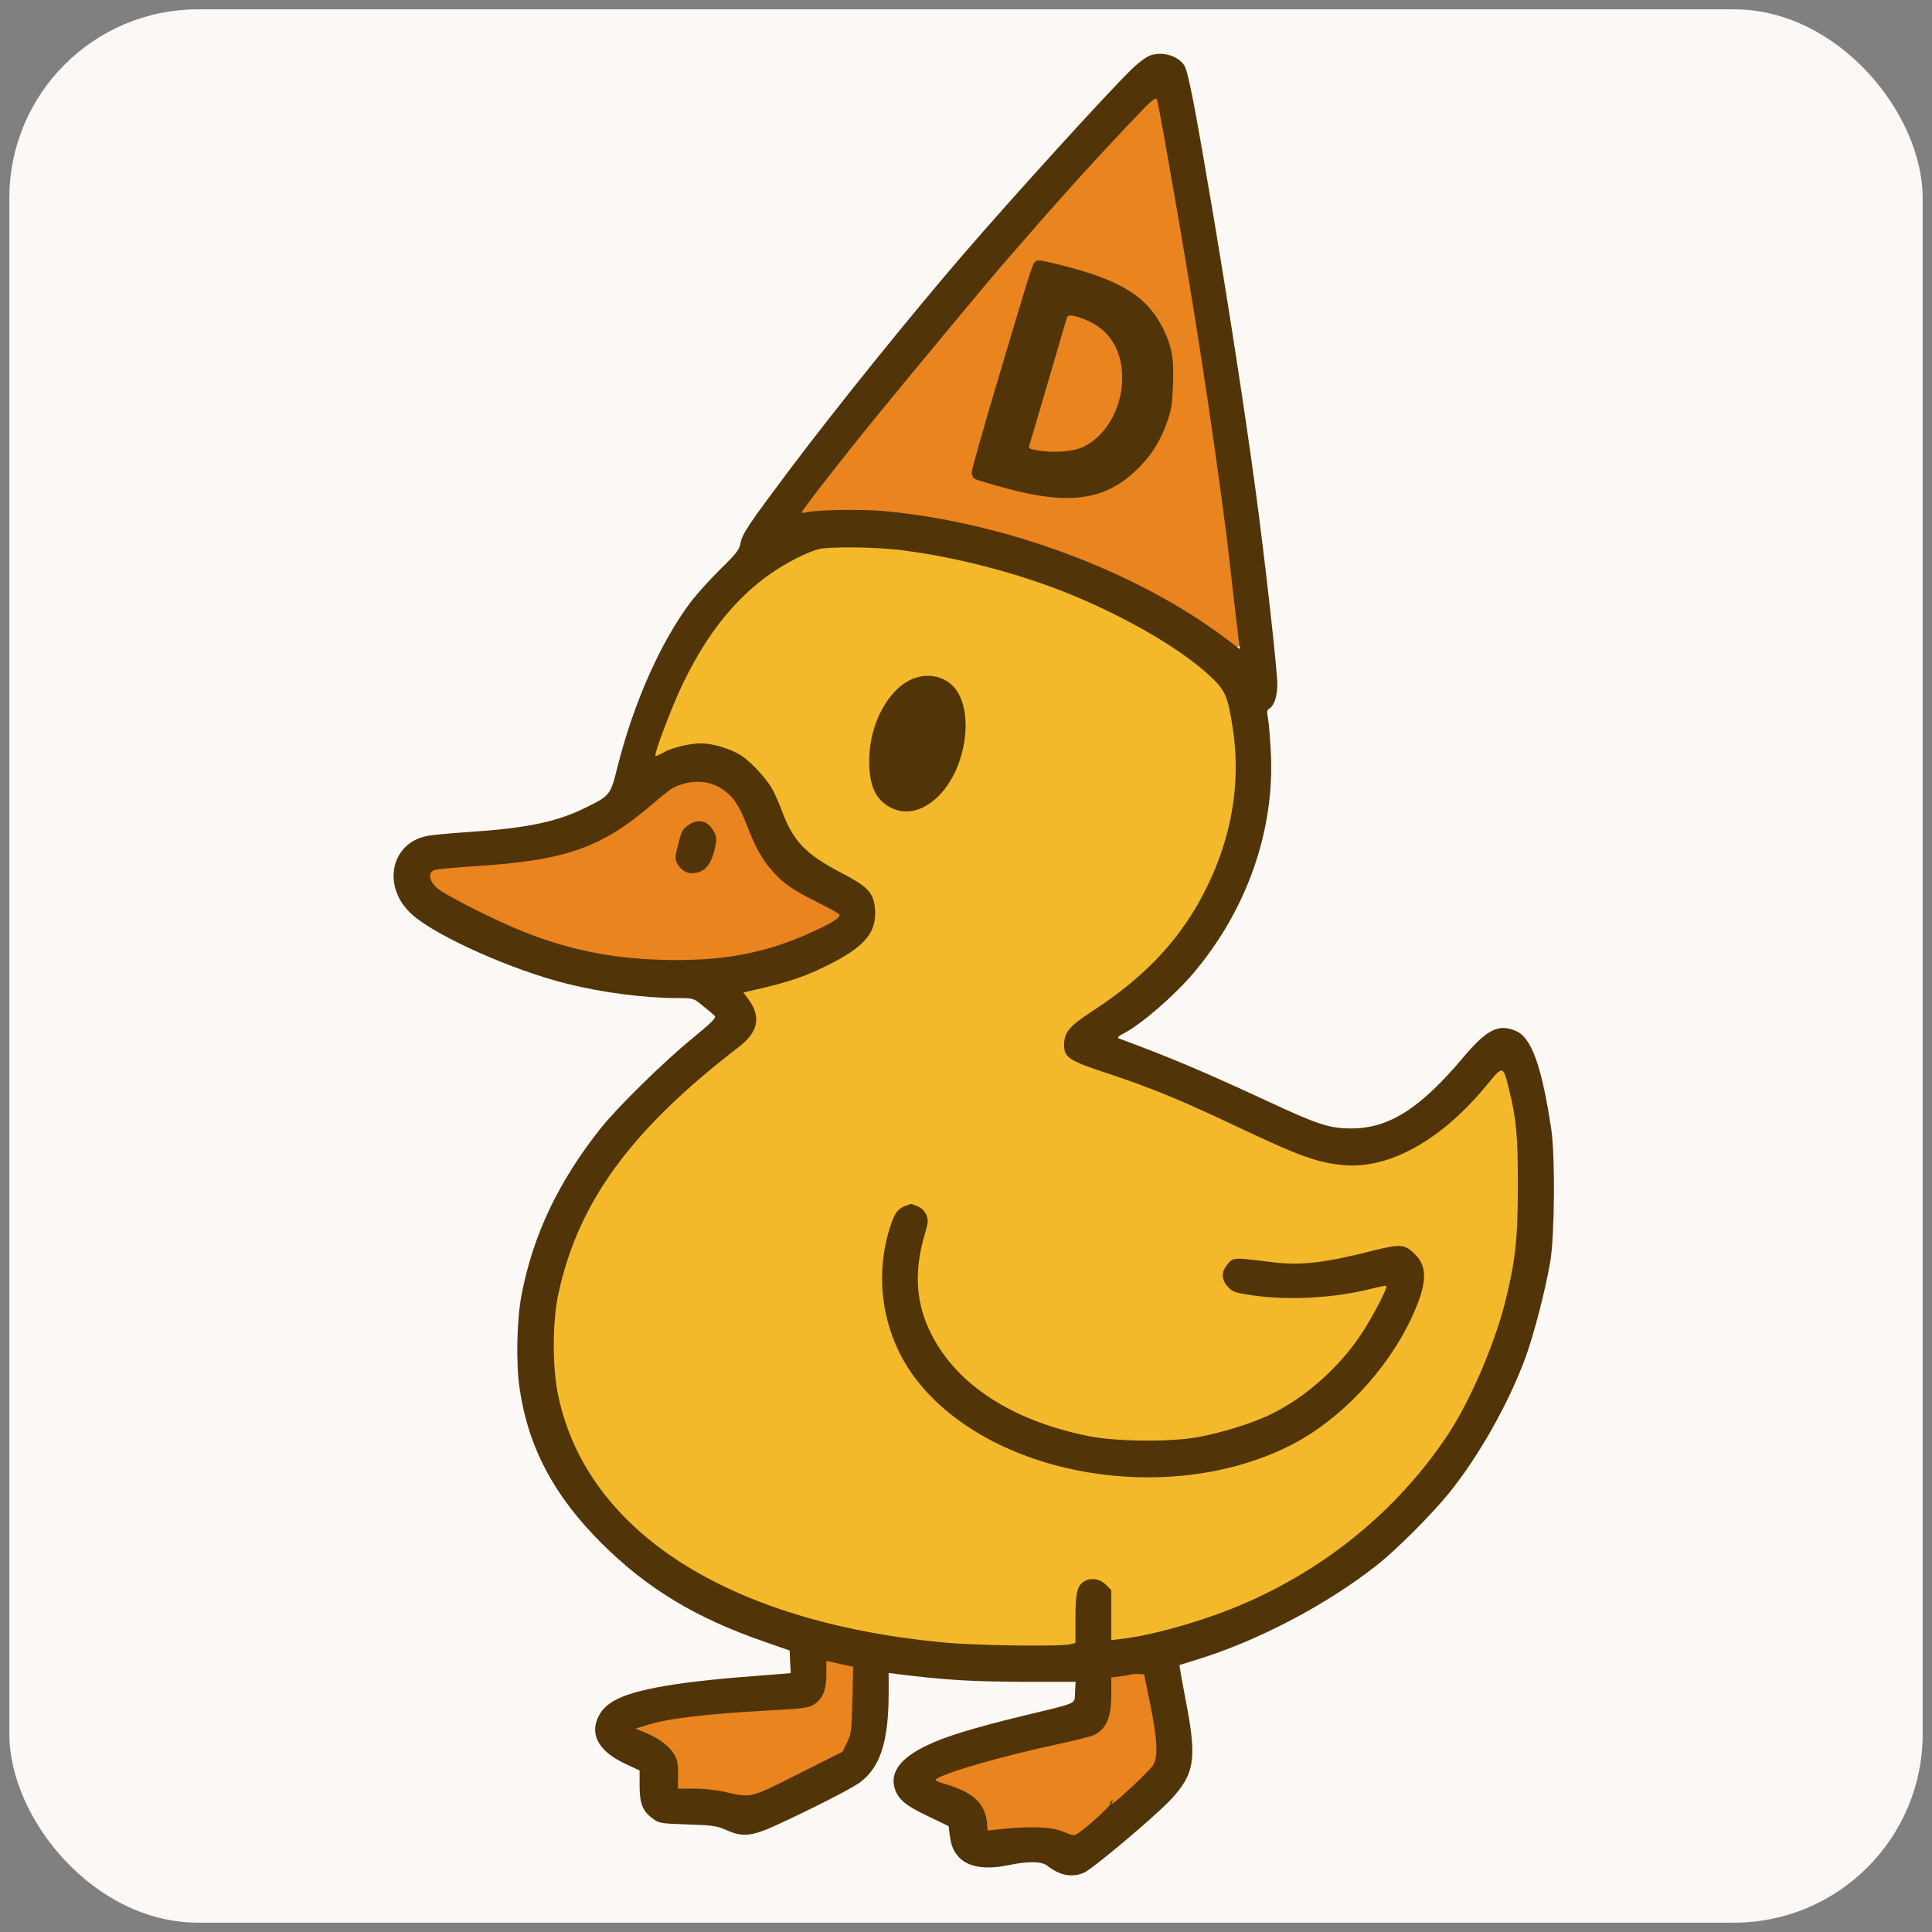<?xml version="1.0" encoding="UTF-8"?>
<svg width="1024pt" height="1024pt" version="1.0" viewBox="0 0 1024 1024" xmlns="http://www.w3.org/2000/svg">
   <rect x="0" y="0" width="1024" height="1024" fill="#808080" stroke="none"/>
   <rect x="4.952" y="4.952" width="1014.1" height="1014.1" rx="100" ry="100" fill="#fcf8f5"/>
   <path transform="scale(.75)" d="m674.11 1160.2c-27.852-1.998-57.627-6.744-86.196-13.739-101.84-24.936-167.89-77.025-189.39-149.35-4.596-15.469-5.305-21.439-5.402-45.502-0.098-24.089 0.583-30.274 5.221-47.48 6.736-24.987 23.076-58.623 38.973-80.226 14.909-20.26 45.05-50.463 73.03-73.179 25.243-20.495 28.649-26.62 22.128-39.801-2.278-4.604-3.945-8.547-3.704-8.763s9.126-2.694 19.746-5.507c19.767-5.236 45.995-17.065 57.796-26.066 9.423-7.187 13.579-16.99 12.401-29.248-1.139-11.855-3.865-14.656-26.193-26.91-21.027-11.54-30.853-22.156-38.952-42.081-7.955-19.57-21.693-35.661-36.224-42.428-11.79-5.49-29.759-6.19-42.6-1.659-4.659 1.644-8.814 2.645-9.234 2.225-0.42-0.42 2.849-9.83 7.264-20.913 24.347-61.113 52.261-95.432 93.477-114.93 11.875-5.618 13.591-5.874 39.379-5.875 52.226-3e-3 116.96 15.969 173.84 42.889 38.701 18.318 77.42 45.127 84.252 58.337 3.958 7.654 8.713 36.18 8.723 52.33 0.024 38.496-15.707 82.879-41.514 117.13-13.91 18.46-27.722 31.408-51.461 48.242-25.318 17.954-27.697 20.58-27.697 30.571 0 10.314 0.254 10.47 40.092 24.735 29.66 10.62 41.398 15.57 94.757 39.961 37.825 17.29 50.36 21.06 69.832 21.001 28.487-0.085 56.052-15.088 86.148-46.889 12.93-13.662 18.539-18.372 19.681-16.525 9.891 16.005 12.457 103.99 4.154 142.47-18.567 86.059-64.775 153.92-137.6 202.07-33.497 22.149-83.736 42.226-125.48 50.144-9.026 1.712-16.757 3.113-17.181 3.113s-0.771-8.407-0.771-18.682c0-17.063-0.381-18.949-4.397-21.762-5.997-4.201-12.622-3.866-17.365 0.877-3.394 3.394-3.957 6.595-3.957 22.52 0 17.579-0.236 18.627-4.451 19.756-5.887 1.577-54.352 1.068-81.128-0.852zm162.74-116.67c47.934-5.039 84.53-20.957 116.94-50.866 26.54-24.489 50.579-64.518 52.684-87.727 1.013-11.172 0.816-11.787-5.947-18.55-3.847-3.847-8.829-6.995-11.072-6.995-2.242 0-16.353 2.772-31.357 6.16-26.274 5.933-28.419 6.113-58.157 4.897-33.321-1.363-33.815-1.239-36.418 9.133-2.08 8.289 5.569 14.669 20.043 16.717 18.645 2.639 55.577 1.523 74.551-2.253 9.575-1.905 17.871-3.001 18.438-2.435 3.123 3.123-19.035 37.407-34.589 53.516-22.555 23.361-46.005 36.719-80.817 46.038-26.324 7.047-71.363 7.56-97.913 1.115-37.814-9.179-69.707-26.061-87.592-46.366-17.292-19.632-28.652-50.19-25.807-69.42 0.667-4.51 2.606-14.208 4.308-21.551 3.492-15.065 3.005-17.684-4.16-22.379-10.546-6.91-19.806 2.388-24.747 24.849-2.989 13.585-2.432 42.481 1.081 56.098 18.547 71.891 111.44 120.43 210.53 110.02zm-185.41-471.47c8.303-3.476 20.594-17.222 25.704-28.746 4.375-9.868 6.746-32.956 4.573-44.538-4.238-22.59-29.774-28.897-48.5-11.979-17.216 15.554-25.384 53.239-15.627 72.102 7.165 13.851 20.146 18.899 33.849 13.162z" fill="#f3b92a" stroke="#f3b92a" stroke-width="13.333"/>
   <path transform="scale(.75)" d="m747.82 1292.5c-3.808-1.105-16.406-1.63-27.995-1.165l-21.071 0.844-1.184-7.405c-1.539-9.625-10.138-18.135-22.995-22.759-8.56-3.078-9.603-3.978-6.902-5.952 3.783-2.766 51.955-16.203 84.391-23.539 29.749-6.729 32.058-8.868 33.046-30.633l0.705-15.518 9.874-1.358c5.431-0.747 10.578-0.595 11.439 0.337 2.267 2.455 8.234 37.125 8.525 49.525 0.24 10.236-0.086 10.909-10.257 21.208-5.777 5.85-12.655 11.787-15.283 13.194-2.628 1.407-9.961 7.739-16.294 14.073-11.862 11.862-14.026 12.624-25.997 9.149z" fill="#e9841e" stroke="#e9841e" stroke-width="13.333"/>
   <path transform="scale(.75)" d="m511.4 1265.2c-3.264-0.831-11.389-1.615-18.055-1.744l-12.12-0.234-0.908-10.944c-0.75-9.041-2.042-12.115-7.429-17.673-3.587-3.701-9.075-7.786-12.197-9.079-3.121-1.293-5.675-3.041-5.675-3.884 0-3.429 37.523-8.498 87.925-11.878 19.861-1.332 31.029-2.943 34.028-4.908 4.663-3.055 8.588-13.766 8.606-23.488 0.01-5.314 0.418-5.606 6.193-4.451 3.4 0.68 7.053 1.236 8.117 1.236 2.836 0 0.862 47.307-2.237 53.605-1.883 3.828-10.417 9.002-33.508 20.318-31.985 15.674-37.414 17.025-52.742 13.125z" fill="#e9841e" stroke="#e9841e" stroke-width="13.333"/>
   <path transform="scale(.75)" d="m445.55 676.32c-19.447-2.22-41.414-6.979-58.353-12.641-27.332-9.136-72.572-31.149-79.09-38.482-3.764-4.235-4.077-8.505-0.699-9.549 1.346-0.416 14.723-1.737 29.727-2.934 47.276-3.773 65.567-7.657 87.432-18.561 12.359-6.164 18.695-10.493 37.39-25.545 14.985-12.065 21.543-15.349 30.619-15.334 15.61 0.026 25.611 8.875 34.772 30.768 12.935 30.91 20.938 39.49 51.507 55.211 7.149 3.677 12.783 7.395 12.519 8.262-0.756 2.48-25.524 14.283-40.153 19.134-22.642 7.508-37.014 9.726-67.2 10.369-15.003 0.32-32.315 6e-3 -38.47-0.696zm54.683-63.615c3.669-4.601 6.169-12.501 6.169-19.491 0-6.423-6.192-13.369-11.917-13.369-9.266 0-15.539 8.491-17.053 23.082-0.655 6.309-0.335 7.386 3.266 10.986 3.51 3.509 4.747 3.906 10.253 3.285 4.622-0.521 7.053-1.698 9.282-4.493z" fill="#e9841e" stroke="#e9841e" stroke-width="13.333"/>
   <path transform="scale(.75)" d="m853.33 440.27c-8.463-6.23-31.755-19.376-51.76-29.212-64.517-31.723-126.33-48.163-192.42-51.179l-38.545-1.759 37.45-46.532c69.448-86.289 125.57-152 182.04-213.13 25.068-27.138 25.374-27.357 27.436-19.646 9.661 36.123 55.387 339.92 55.387 367.98 0 7.054-2.091 6.357-19.585-6.52zm-68.913-93.355c14.446-6.855 30.317-23.217 38.121-39.3 9.43-19.435 9.932-58.803 0.961-75.397-12.228-22.621-31.437-35.267-67.931-44.723-22.12-5.732-25.033-5.414-28.263 3.082-5.35 14.072-41.843 139.94-41.843 144.32 0 4.037 23.257 11.996 50.361 17.233 12.611 2.437 38.27-0.318 48.595-5.218z" fill="#e9841e" stroke="#e9841e" stroke-width="13.333"/>
   <path transform="scale(.75)" d="m732.17 317.62c-2.205-0.474-4.165-1.017-4.354-1.206-0.19-0.19 5.006-18.582 11.546-40.872 16.951-57.771 15.056-52.069 17.299-52.065 3.053 6e-3 7.083 1.329 13.405 4.401 9.878 4.8 16.662 12.668 20.325 23.573 1.918 5.711 2.675 18.885 1.455 25.334-4.001 21.15-17.296 37.364-33.444 40.786-5.769 1.222-20.64 1.25-26.231 0.049z" fill="#e9841e" stroke="#e9841e" stroke-width="13.333"/>
   <path d="m609.6 29.4c-2.2 0.8-6.8 4.3-10.3 7.8-13 12.7-62.5 67.2-88.9 97.8-27.6 32.1-65.7 79.2-91.7 113.7-21.6 28.8-25.4 34.3-26.2 39.2-0.6 3.4-2.2 5.5-10.7 13.8-5.5 5.4-12.4 13.1-15.5 17.1-16 21.2-30.3 53.3-38.9 87.2-3.9 15.7-3.9 15.7-17.9 22.5-14.7 7.2-30.9 10.5-61.2 12.5-9.2 0.6-19.1 1.5-22 2.1-19.6 3.9-24 27.5-7.7 41.8 13.2 11.6 53 29.3 81.9 36.5 18.8 4.7 41.2 7.6 58.5 7.6 8.5 0 8.6 0 13.5 4.1 2.8 2.2 5.6 4.6 6.3 5.3 1 1-1.4 3.4-12 12.1-15.6 12.8-39.9 36.7-48.8 48-22.1 28-35.4 56-41.5 87.5-2.6 13.1-3.1 36.2-1.1 49.9 4.6 31.3 18.2 56.9 43.5 82.1 24 23.9 49.7 39.5 86.1 52.1l13.5 4.7 0.6 12-7.3 0.6c-4 0.3-13.6 1.1-21.3 1.7s-20.1 1.9-27.6 2.9c-30.9 4.3-42.5 9.1-46.4 19.4-3.5 9 1.7 17.2 14.6 23.3l7.9 3.7v7.8c0 9.5 1.5 13.6 6.6 17.4 3.6 2.8 4.1 2.9 18.8 3.4 13.2 0.4 15.8 0.8 20.6 3 8.5 3.8 13.5 3.3 26-2.4 19.4-8.9 39.9-19.4 44.4-22.6 11.1-8 15.6-21.7 15.6-47.9v-10.4l5.3 0.7c25.1 3.1 39.6 3.9 65.5 4h28.3l-0.3 5.6c-0.4 6.5 2.4 5.2-27.8 12.5-26.6 6.5-41 10.9-50.7 15.6-13.8 6.6-19.5 14-17.2 22.4 1.7 6 5.5 9.3 17.5 15l11.2 5.4 0.7 5.6c1.7 13.6 12.5 18.9 30.9 15.1 10.6-2.2 17.7-2.1 20.7 0.3 6.7 5.2 13 6.4 19.4 3.7 4.5-1.9 37-29.3 45.6-38.3 13.2-14 14.4-21.9 8.4-52.8-2-10.3-3.5-18.8-3.3-19 0.2-0.1 4.4-1.4 9.3-2.9 32.3-9.9 69.1-29.3 95.5-50.2 10.7-8.5 29.4-27.3 38.3-38.4 15.7-19.5 31.5-47.6 40.2-71.4 4.5-12.2 10.7-36.3 13.2-51.1 2.3-13.8 2.6-55.9 0.5-70-5.1-33.7-10.5-48.6-18.8-52.1-9.2-3.9-15.3-0.8-27.9 14.1-22.9 27.2-39.5 37.7-59.5 37.6-11.4 0-17.5-2-45-14.8-32.1-14.9-50.3-22.7-78-32.9-1-0.4-0.3-1.2 2.5-2.6 9.3-4.8 27.1-20.2 37.3-32.3 28-33.3 42.7-74.9 40.8-116-0.4-7.7-1-16-1.5-18.5-0.7-3.5-0.6-4.7 0.5-5.3 2.7-1.5 4.4-6.5 4.4-13 0-7.6-6.5-65.7-11.5-102.7-5.3-39.3-13.7-93.9-22.1-144-9.9-58.7-13.6-78.1-15.7-81.3-3.4-5.2-11.7-7.6-18.1-5.3zm9.8 56.6c13.1 73.9 22.7 136 30.7 198 0.5 4.1 2.1 17.4 3.4 29.5 1.4 12.1 2.8 23.9 3.1 26.3l0.6 4.3-7.8-5.9c-47.2-35.5-116.9-61.4-180.7-67.3-11.7-1.1-36.8-0.7-41.4 0.7-1.3 0.3-2.3 0.2-2.3-0.2 0.1-1 22.4-29.7 38.5-49.4 15.7-19.3 58.8-71.2 66.4-80 28.6-33.1 46.2-52.7 69-76.8 11.2-11.9 13.7-14.1 14.3-12.5 0.4 1 3.2 16 6.2 33.3zm-142.4 205.5c25.7 3.2 53 9.8 78.6 19 34.3 12.4 69.9 32.5 86.8 48.8 7.2 7 8.5 10.2 11.1 27.4 4.2 27.9-0.6 56.8-14 83.8-13 26.4-31.7 46.6-60.3 65.3-12.5 8.1-15.2 11.3-15.2 18.1 0 6.6 2.6 8.3 23 15 22.9 7.6 38.5 14 66.4 27.2 35.6 16.9 45.1 20.3 59.5 21.5 24.1 1.8 51.5-13.7 75.1-42.5 8.7-10.6 8.6-10.6 11.8 2.2 3.9 15.8 4.7 24.3 4.7 51.7-0.1 28.5-1.3 39.5-7 62.1-5.6 21.9-18.2 51.1-29.5 68.4-27.4 41.7-67.8 74.3-115.5 93.3-18.9 7.5-42.9 14.1-57.7 15.8l-5.8 0.7v-26.5l-2.9-2.9c-3.1-3.1-7.5-3.8-11.2-1.9-3.9 2.1-4.9 6.2-4.9 19.8v13l-2.7 0.7c-5.3 1.3-50.6 0.7-67.8-1-113.8-10.9-188.3-58.7-203.6-130.6-3.2-14.9-3.2-39.1 0-53.9 10.4-48.7 38.4-87.1 95.7-131.1 10.1-7.7 11.9-15.8 5.4-24.8l-3-4.1 2.8-0.6c21.8-4.9 30.9-8 45.4-15.6 16.5-8.7 22.3-16 21.6-27.4-0.6-9.2-3.5-12.3-18.3-20-18.4-9.6-25.1-16.6-31-32.4-1.5-4.1-3.9-9.5-5.3-12-3.2-5.6-11.5-14.5-16.4-17.6-5.5-3.5-15.1-6.4-21.1-6.4-6.4 0-16 2.4-20.6 5.1-1.8 1.1-3.5 1.8-3.7 1.6-0.9-0.9 8.5-25.8 14.5-38.3 15.7-32.6 35.1-53.9 60.8-66.8 3.9-2 8.9-4 11-4.5 6.2-1.5 29.9-1.2 43.3 0.4zm-95.5 125.9c6.4 3.8 10.1 8.9 14.2 19.6 4.6 12.1 8.3 18.7 14 25 5.8 6.5 10.7 9.8 24.3 16.6 6.1 3 11 5.8 11 6.3 0 1.7-3.9 4.2-13.5 8.6-25.6 11.9-48.8 16.2-81.5 15.2-26.1-0.8-48.6-5.4-72.1-14.7-15.3-6-42.6-19.9-46.5-23.5-4.1-3.9-4.6-8.1-1.1-9.4 1.2-0.4 10.8-1.3 21.2-2 48.3-3 67.3-9.7 94.4-33 4.5-3.9 9.2-7.6 10.4-8.3 8.3-4.4 18-4.6 25.2-0.4zm70.3 483.6c-0.4 16.2-0.6 18-2.8 22.5l-2.5 5-23.5 11.8c-26.1 13.1-24.3 12.7-39.5 9.3-3.8-0.9-10.9-1.6-15.6-1.6h-8.6l0.1-7.3c0.1-5.5-0.4-8-1.9-10.6-2.7-4.6-8.1-8.7-14.9-11.5l-5.8-2.4 4.9-1.5c11.4-3.8 31.2-6.2 63.9-8 21.5-1.2 23.3-1.5 26.3-3.6 4.4-3.2 6.1-7.6 6.1-15.9v-6.9l7.1 1.6 7.1 1.5zm157.9 2.5c3.7 18.6 4.2 27.6 1.5 32-1 1.6-6.2 6.9-11.4 11.7-8.8 8.2-12 10.5-10.2 7.6 0.4-0.7 0.3-0.8-0.5-0.4-0.6 0.4-0.9 1.1-0.6 1.6 0.5 0.8-12.1 12.4-17 15.6-2.4 1.5-2.8 1.5-7.8-0.7-5.8-2.6-17.5-3.1-32.2-1.5l-8.1 0.8-0.2-3.3c-0.7-10.2-6.7-16.4-19.7-20.5-8.3-2.6-8.6-2.8-6.4-4 7.1-3.9 35.8-12 63.3-17.9 9.3-2 18.1-4.2 19.5-4.9 6.6-3.4 9.1-9.4 9.1-21.5v-9l4.8-0.6c2.6-0.4 5.2-0.8 5.7-1 0.6-0.2 2.3-0.3 4-0.2l2.9 0.2z" fill="#513407" stroke-width=".1"/>
   <path d="m548.2 139.2c-1.2 1.5-3.8 9.9-20.6 66.5-6.9 23.3-12.6 43.4-12.6 44.7 0 1.4 0.8 3 1.8 3.5s8.7 2.8 17.2 5.1c32.4 8.7 51.2 6.1 67.5-9.1 8.1-7.6 12.9-14.8 16.7-25.2 2.6-6.9 3.1-10.1 3.5-20.2 0.6-14.3-0.5-20.8-5.3-30.5-8.6-17-22.3-25.5-54.1-33.5-11.6-2.9-12.7-3-14.1-1.3zm29.2 31.2c10 4.6 16.1 13.8 17.2 25.8 1.6 17.4-7.3 34.8-21 40.9-5.5 2.4-15.4 3-23.9 1.6-4-0.7-4.7-1.2-4.2-2.5 0.3-0.9 4.9-16.3 10.1-34.2s9.7-33.1 10-33.9c0.6-1.7 5-0.9 11.8 2.3z" fill="#513407" stroke-width=".1"/>
   <path d="m484.6 359.5c-13.2 4.7-23.7 23.5-23.9 43-0.2 13.6 3.3 21.4 11.3 25.5 7.8 4 16.5 2.2 24.4-5.1 16.6-15.1 20.8-49.2 7.5-60.4-5.2-4.3-12.4-5.5-19.3-3z" fill="#513407" stroke-width=".1"/>
   <path d="m480 639.1c-4.3 1.7-6 4-8.4 11.8-8.6 27.3-3.4 57.6 13.9 80.1 39.4 51.3 133.3 67.9 198.4 35.1 26.1-13.2 50.9-39.3 64-67.1 8.5-18.1 9-27.3 2.2-34.1-5.5-5.5-7.7-5.7-22.1-2.1-25.5 6.5-38.6 8.1-53.5 6.2-21-2.6-20.8-2.6-23.8 1-3.5 4.1-3.5 8.1 0.1 12 2.4 2.7 3.8 3.2 12.7 4.5 19.3 2.9 43.8 1.5 63.2-3.4 4.3-1.1 7.9-1.8 8.1-1.6 0.9 0.8-7.4 16.8-13.5 25.9-12.1 18.2-30.8 34.4-49.4 43-9.6 4.4-24.9 9.1-36.9 11.3-14.8 2.7-43.1 2.4-57.9-0.5-40.7-8.2-70-27.2-83.6-54.3-8.1-16-9.2-32.8-3.4-52.6 1.9-6.3 2-7.6 0.9-10.4-0.9-2-2.6-3.7-4.6-4.5-1.9-0.8-3.5-1.4-3.6-1.3-0.2 0-1.4 0.5-2.8 1z" fill="#513407" stroke-width=".1"/>
   <path d="m365 437.2c-3.1 2.1-3.8 3.3-5.5 10.1-1.8 7.1-1.8 8-0.5 10.5 2.4 4.1 6.1 5.8 10.6 4.7 4.7-1.2 7.5-5.1 9.3-12.8 1-4.7 1-6-0.3-8.5-3.1-6.1-8.2-7.6-13.6-4z" fill="#513407" stroke-width=".1"/>
</svg>
